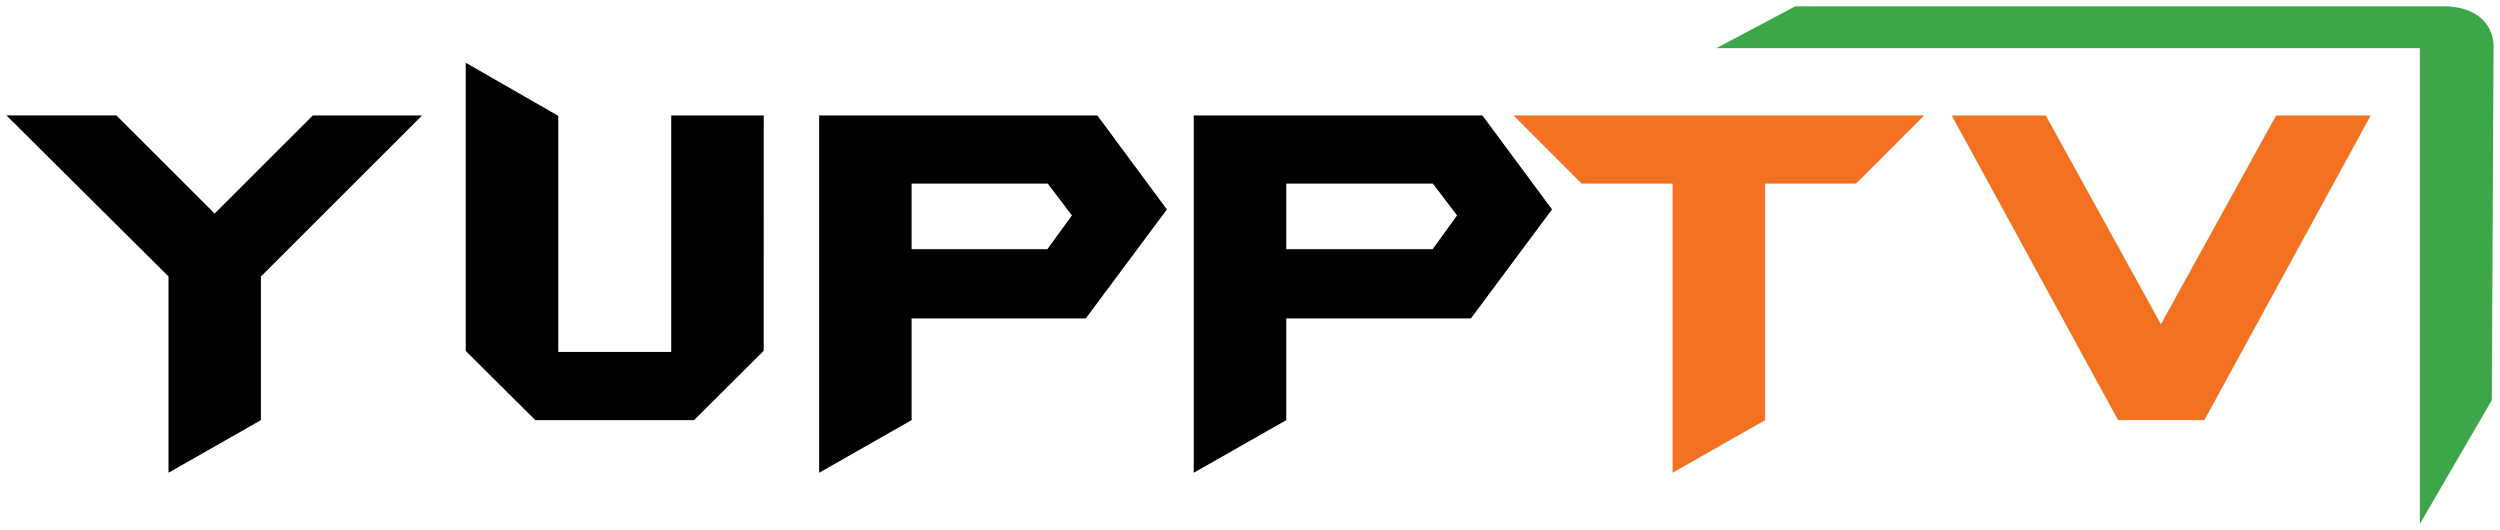 <svg width="132" height="28" viewBox="0 0 132 28" fill="none" xmlns="http://www.w3.org/2000/svg">
<path d="M22.287 6.095L13.775 14.6V22.184L8.897 24.96V14.596L0.337 6.092H6.144L11.332 11.276L16.519 6.095H22.287Z" fill="black"/>
<path d="M40.322 18.523L36.645 22.183H28.263L24.591 18.528V3.314L29.477 6.117V18.583H35.441V6.096H40.326L40.322 18.523Z" fill="black"/>
<path d="M61.612 11.058L57.33 16.811H48.132V22.183L43.251 24.961V6.096H57.94L61.612 11.058ZM56.599 11.374L55.321 9.694H48.132V13.158H55.299L56.599 11.374Z" fill="black"/>
<path d="M81.947 11.058L77.666 16.811H67.915V22.183L63.03 24.961V6.096H78.271L81.947 11.058ZM76.933 11.374L75.655 9.694H67.915V13.158H75.64L76.933 11.374Z" fill="black"/>
<path d="M101.598 6.096L98.002 9.694H93.198V22.183L88.313 24.961V9.694H83.51L79.913 6.096H101.598Z" fill="#F37121"/>
<path d="M125.174 6.096L116.391 22.183H111.834L103.051 6.096H108.016L114.097 17.119L120.18 6.096H125.174Z" fill="#F37121"/>
<path d="M90.624 2.542H127.769V27.664L131.567 21.13L131.66 2.542C131.66 2.542 131.846 0.511 129.251 0.334H94.792L90.624 2.542Z" fill="#3DA648"/>
</svg>
